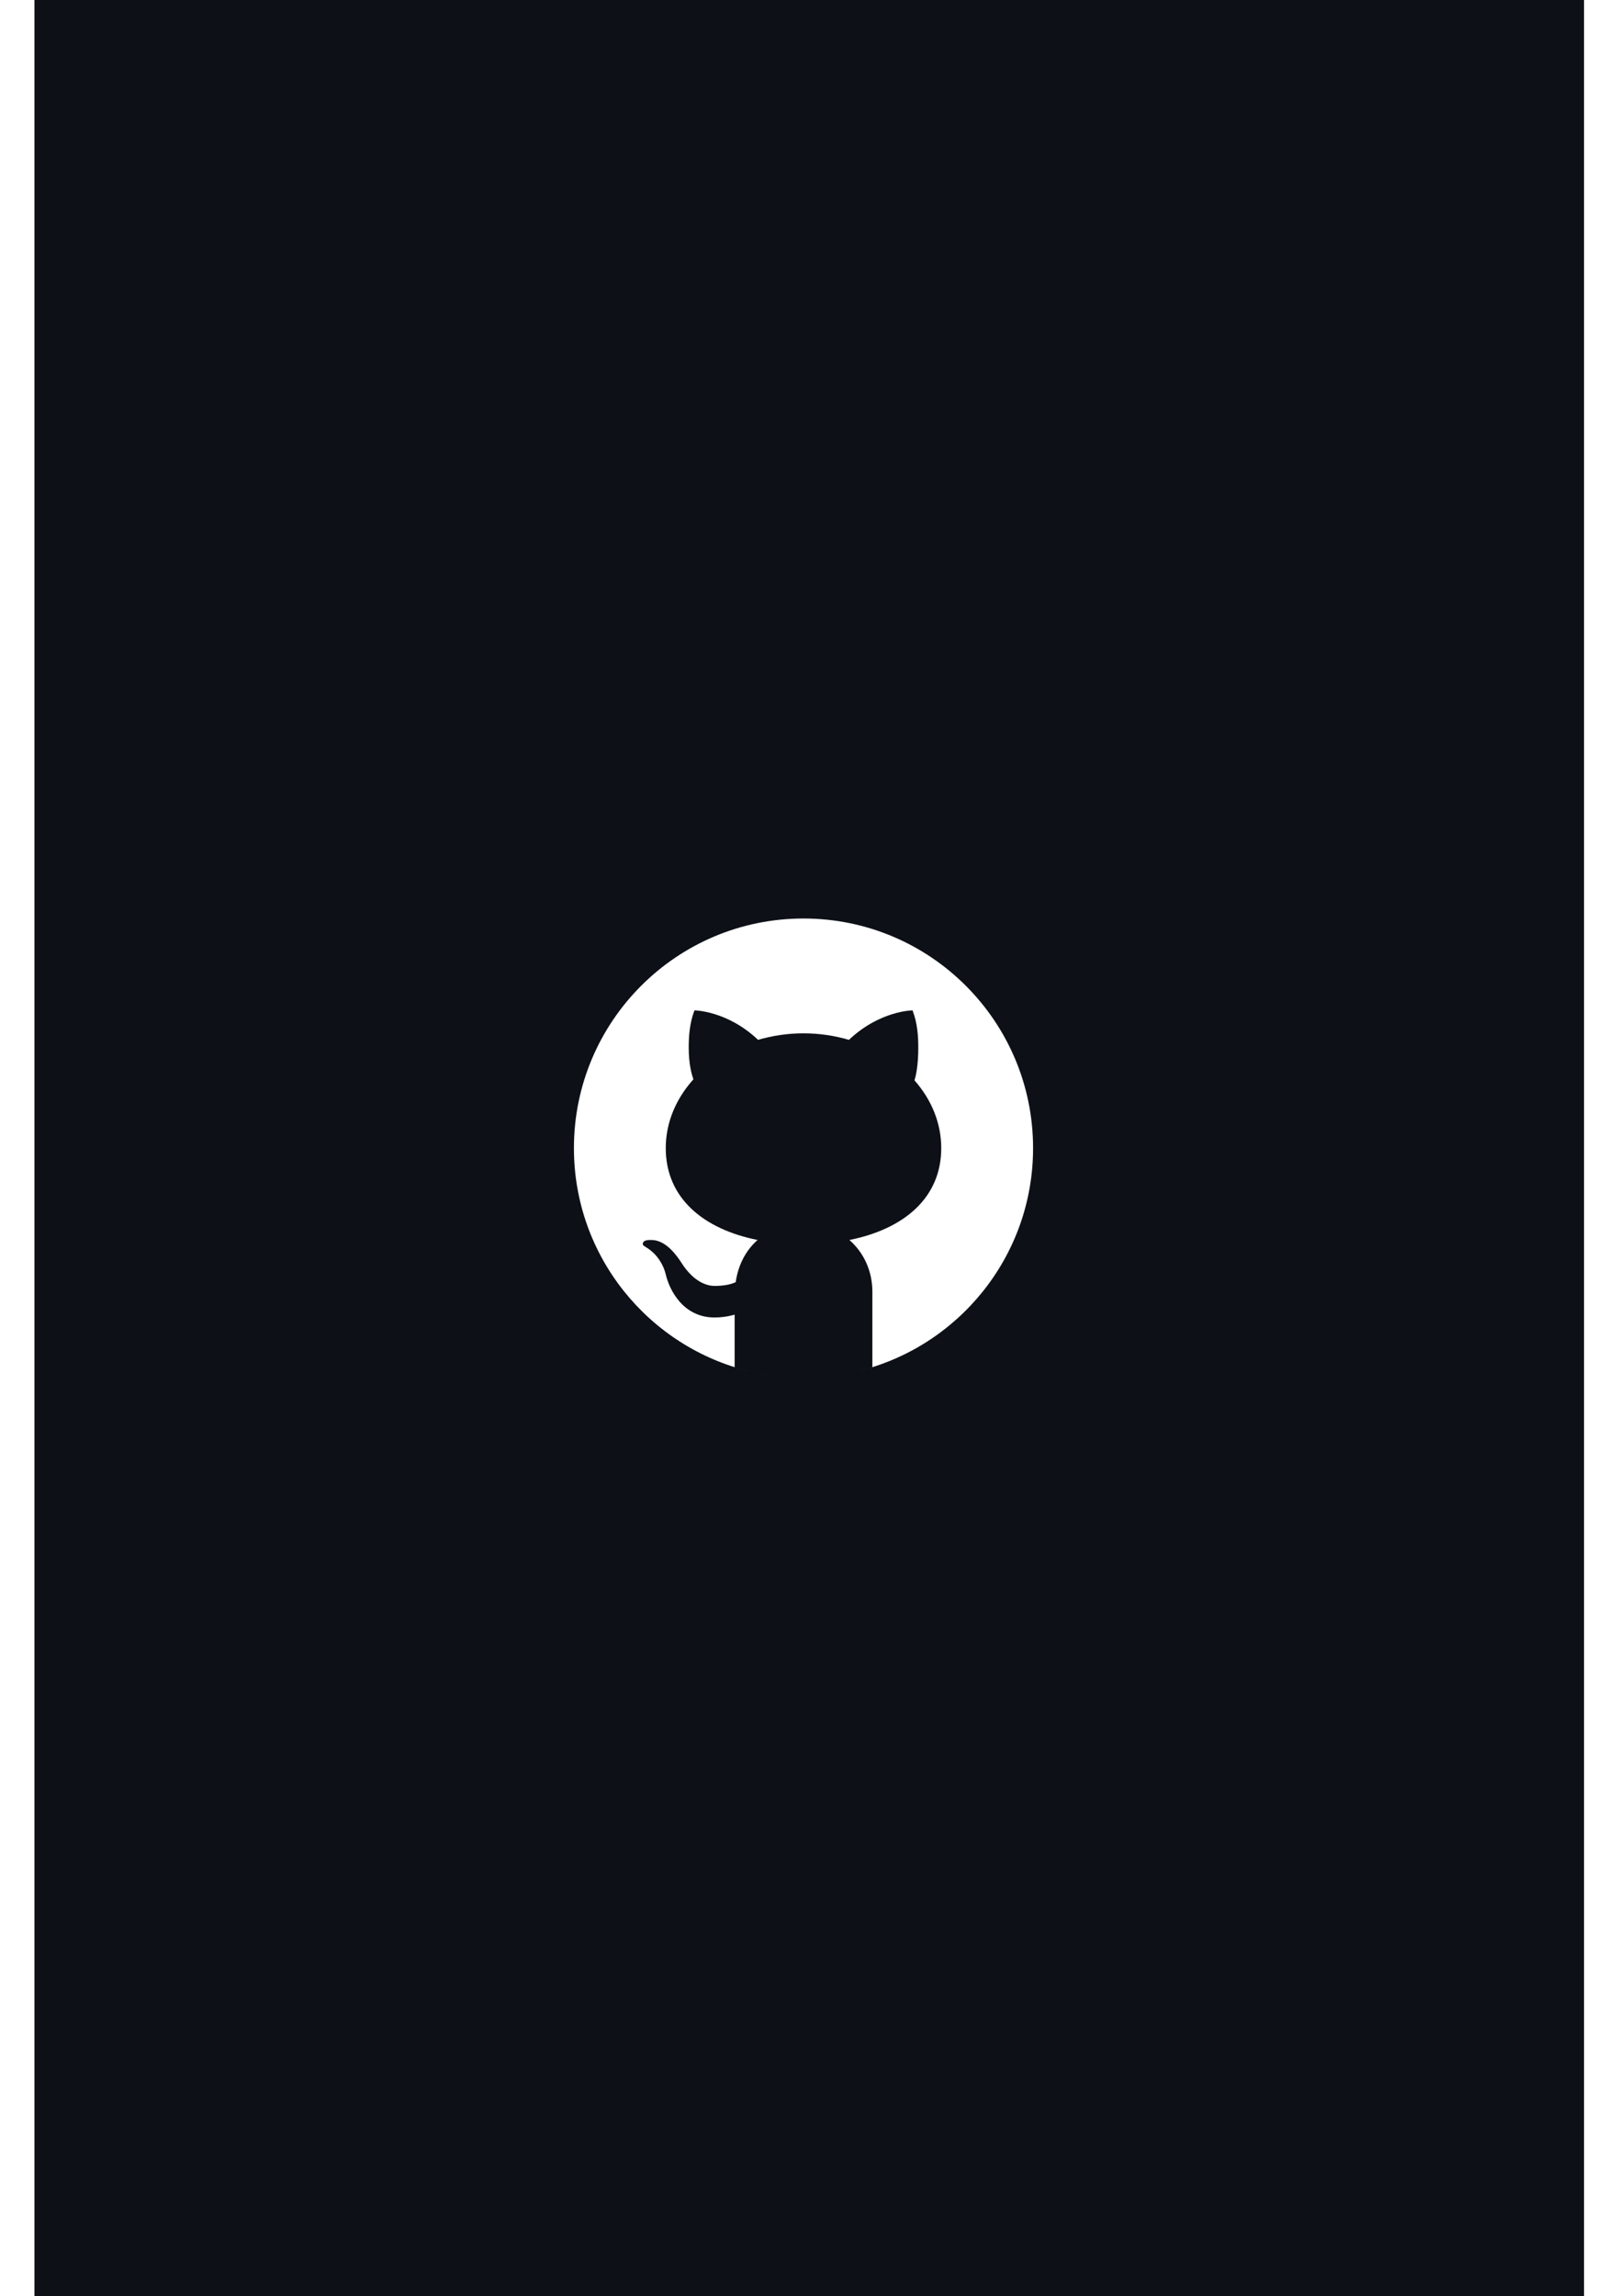 <svg width="140" height="200" viewBox="0 0 140 200" fill="none" xmlns="http://www.w3.org/2000/svg">
<path d="M3 0H138V200H3V0Z" fill="#0D1117"/>
<g filter="url(#filter0_dd_283_52)">
<path d="M70 80C58.955 80 50 88.955 50 100C50 109.444 56.548 117.354 65.35 119.451C64.895 119.342 64.443 119.221 64 119.082V114.5C64 114.5 63.25 114.75 62.25 114.75C59.452 114.75 58.29 112.254 58 111C57.824 110.236 57.364 109.512 56.87 109.07C56.28 108.544 56.004 108.542 56 108.362C55.992 107.985 56.506 108 56.75 108C58 108 58.948 109.33 59.388 110.018C60.478 111.715 61.648 112 62.25 112C63 112 63.648 111.888 64.094 111.672C64.3 110.22 64.946 108.926 66 108C61.31 107.062 58 104.372 58 100C58 97.748 58.904 95.678 60.41 94.006C60.256 93.57 60 92.688 60 91.25C60 90.3 60.066 89.134 60.5 88C60.5 88 63.352 88.02 66.042 90.568C67.284 90.206 68.612 90 70 90C71.388 90 72.716 90.206 73.958 90.568C76.648 88.02 79.5 88 79.5 88C79.936 89.134 80 90.3 80 91.25C80 92.8 79.794 93.704 79.668 94.094C81.128 95.75 82 97.788 82 100C82 104.372 78.69 107.062 74 108C75.252 109.1 76 110.702 76 112.5V119.082C75.557 119.222 75.106 119.342 74.65 119.451C83.452 117.354 90 109.444 90 100C90 88.955 81.045 80 70 80ZM71.395 119.946C70.934 119.978 70.469 120 70 120C70.469 120 70.933 119.978 71.395 119.946ZM70 120C69.531 120 69.066 119.978 68.605 119.946C69.067 119.978 69.531 120 70 120ZM68.299 119.923C67.362 119.844 66.444 119.701 65.549 119.497C66.445 119.7 67.362 119.844 68.299 119.923Z" fill="white"/>
</g>
<defs>
<filter id="filter0_dd_283_52" x="0" y="30" width="140" height="140" filterUnits="userSpaceOnUse" color-interpolation-filters="sRGB">
<feFlood flood-opacity="0" result="BackgroundImageFix"/>
<feColorMatrix in="SourceAlpha" type="matrix" values="0 0 0 0 0 0 0 0 0 0 0 0 0 0 0 0 0 0 127 0" result="hardAlpha"/>
<feOffset/>
<feGaussianBlur stdDeviation="25"/>
<feComposite in2="hardAlpha" operator="out"/>
<feColorMatrix type="matrix" values="0 0 0 0 1 0 0 0 0 1 0 0 0 0 1 0 0 0 1 0"/>
<feBlend mode="normal" in2="BackgroundImageFix" result="effect1_dropShadow_283_52"/>
<feColorMatrix in="SourceAlpha" type="matrix" values="0 0 0 0 0 0 0 0 0 0 0 0 0 0 0 0 0 0 127 0" result="hardAlpha"/>
<feOffset/>
<feGaussianBlur stdDeviation="12.5"/>
<feComposite in2="hardAlpha" operator="out"/>
<feColorMatrix type="matrix" values="0 0 0 0 1 0 0 0 0 1 0 0 0 0 1 0 0 0 1 0"/>
<feBlend mode="normal" in2="effect1_dropShadow_283_52" result="effect2_dropShadow_283_52"/>
<feBlend mode="normal" in="SourceGraphic" in2="effect2_dropShadow_283_52" result="shape"/>
</filter>
</defs>
</svg>
